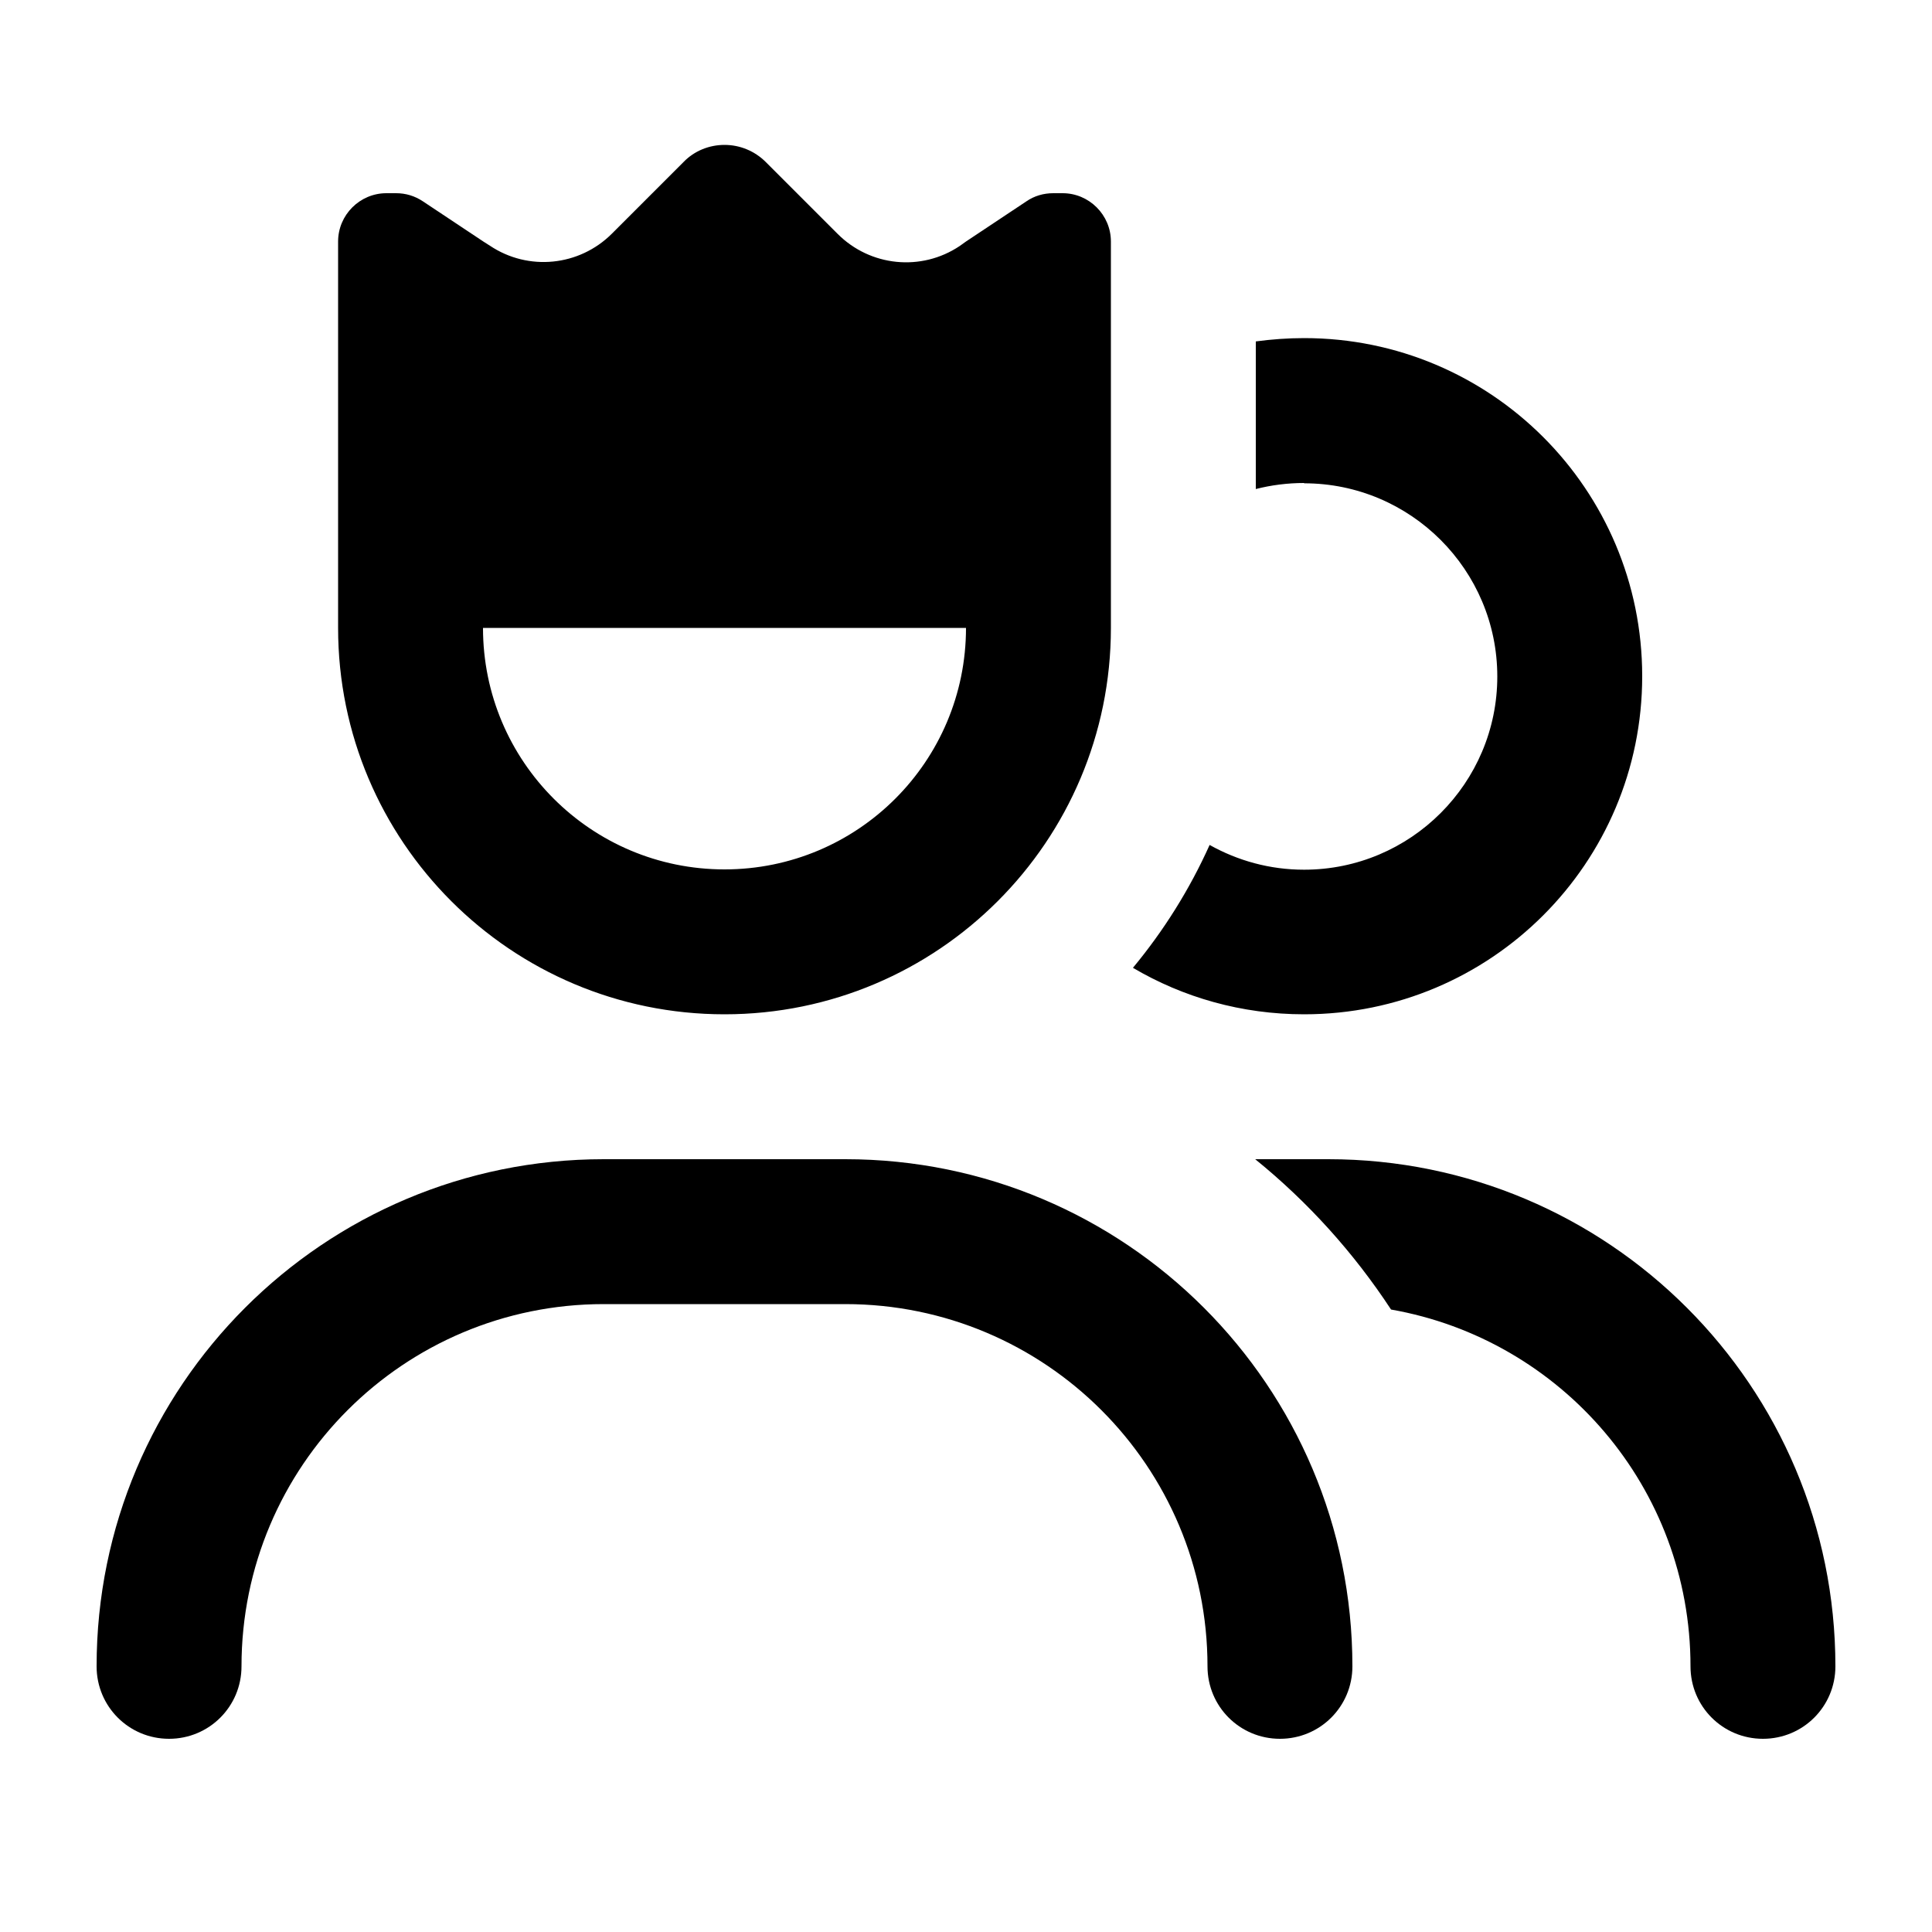 <svg xmlns="http://www.w3.org/2000/svg" viewBox="0 0 640 640"><!--! Font Awesome Pro 7.1.0 by @fontawesome - https://fontawesome.com License - https://fontawesome.com/license (Commercial License) Copyright 2025 Fonticons, Inc. --><path fill="currentColor" d="M160 208C160 252.2 195.8 288 240 288C284.2 288 320 252.2 320 208L160 208zM112 208L112 80C112 71.2 119.2 64 128 64L131.2 64C134.4 64 137.4 64.9 140.1 66.7L160.1 80L162.3 81.4C175 89.9 191.9 88.2 202.7 77.4L226.5 53.6C230 50 234.9 48 240 48C245.1 48 250 50 253.7 53.7L277.5 77.5C288.3 88.3 305.2 90 317.9 81.5L320 80L340 66.7C342.6 64.9 345.7 64 348.9 64L352 64C360.8 64 368 71.2 368 80L368 208C368 278.7 310.7 336 240 336C169.3 336 112 278.7 112 208zM200 432C133.7 432 80 485.7 80 552C80 565.3 69.3 576 56 576C42.7 576 32 565.3 32 552C32 459.2 107.2 384 200 384L280 384C372.8 384 448 459.2 448 552C448 565.3 437.3 576 424 576C410.7 576 400 565.3 400 552C400 485.7 346.3 432 280 432L200 432zM432 160C426.5 160 421.1 160.7 416 162L416 113.1C421.2 112.4 426.6 112 432 112C493.9 112 544 162.1 544 224C544 285.9 493.9 336 432 336C411.3 336 391.9 330.4 375.3 320.6C385.5 308.3 394.1 294.6 400.7 279.9C410 285.1 420.6 288.1 432 288.1C467.3 288.1 496 259.4 496 224.1C496 188.8 467.3 160.1 432 160.1zM560 552C560 492.8 517.2 443.7 460.8 433.8C448.4 414.9 433.2 398.1 415.8 384L440 384C532.8 384 608 459.2 608 552C608 565.3 597.3 576 584 576C570.7 576 560 565.3 560 552z"/></svg>